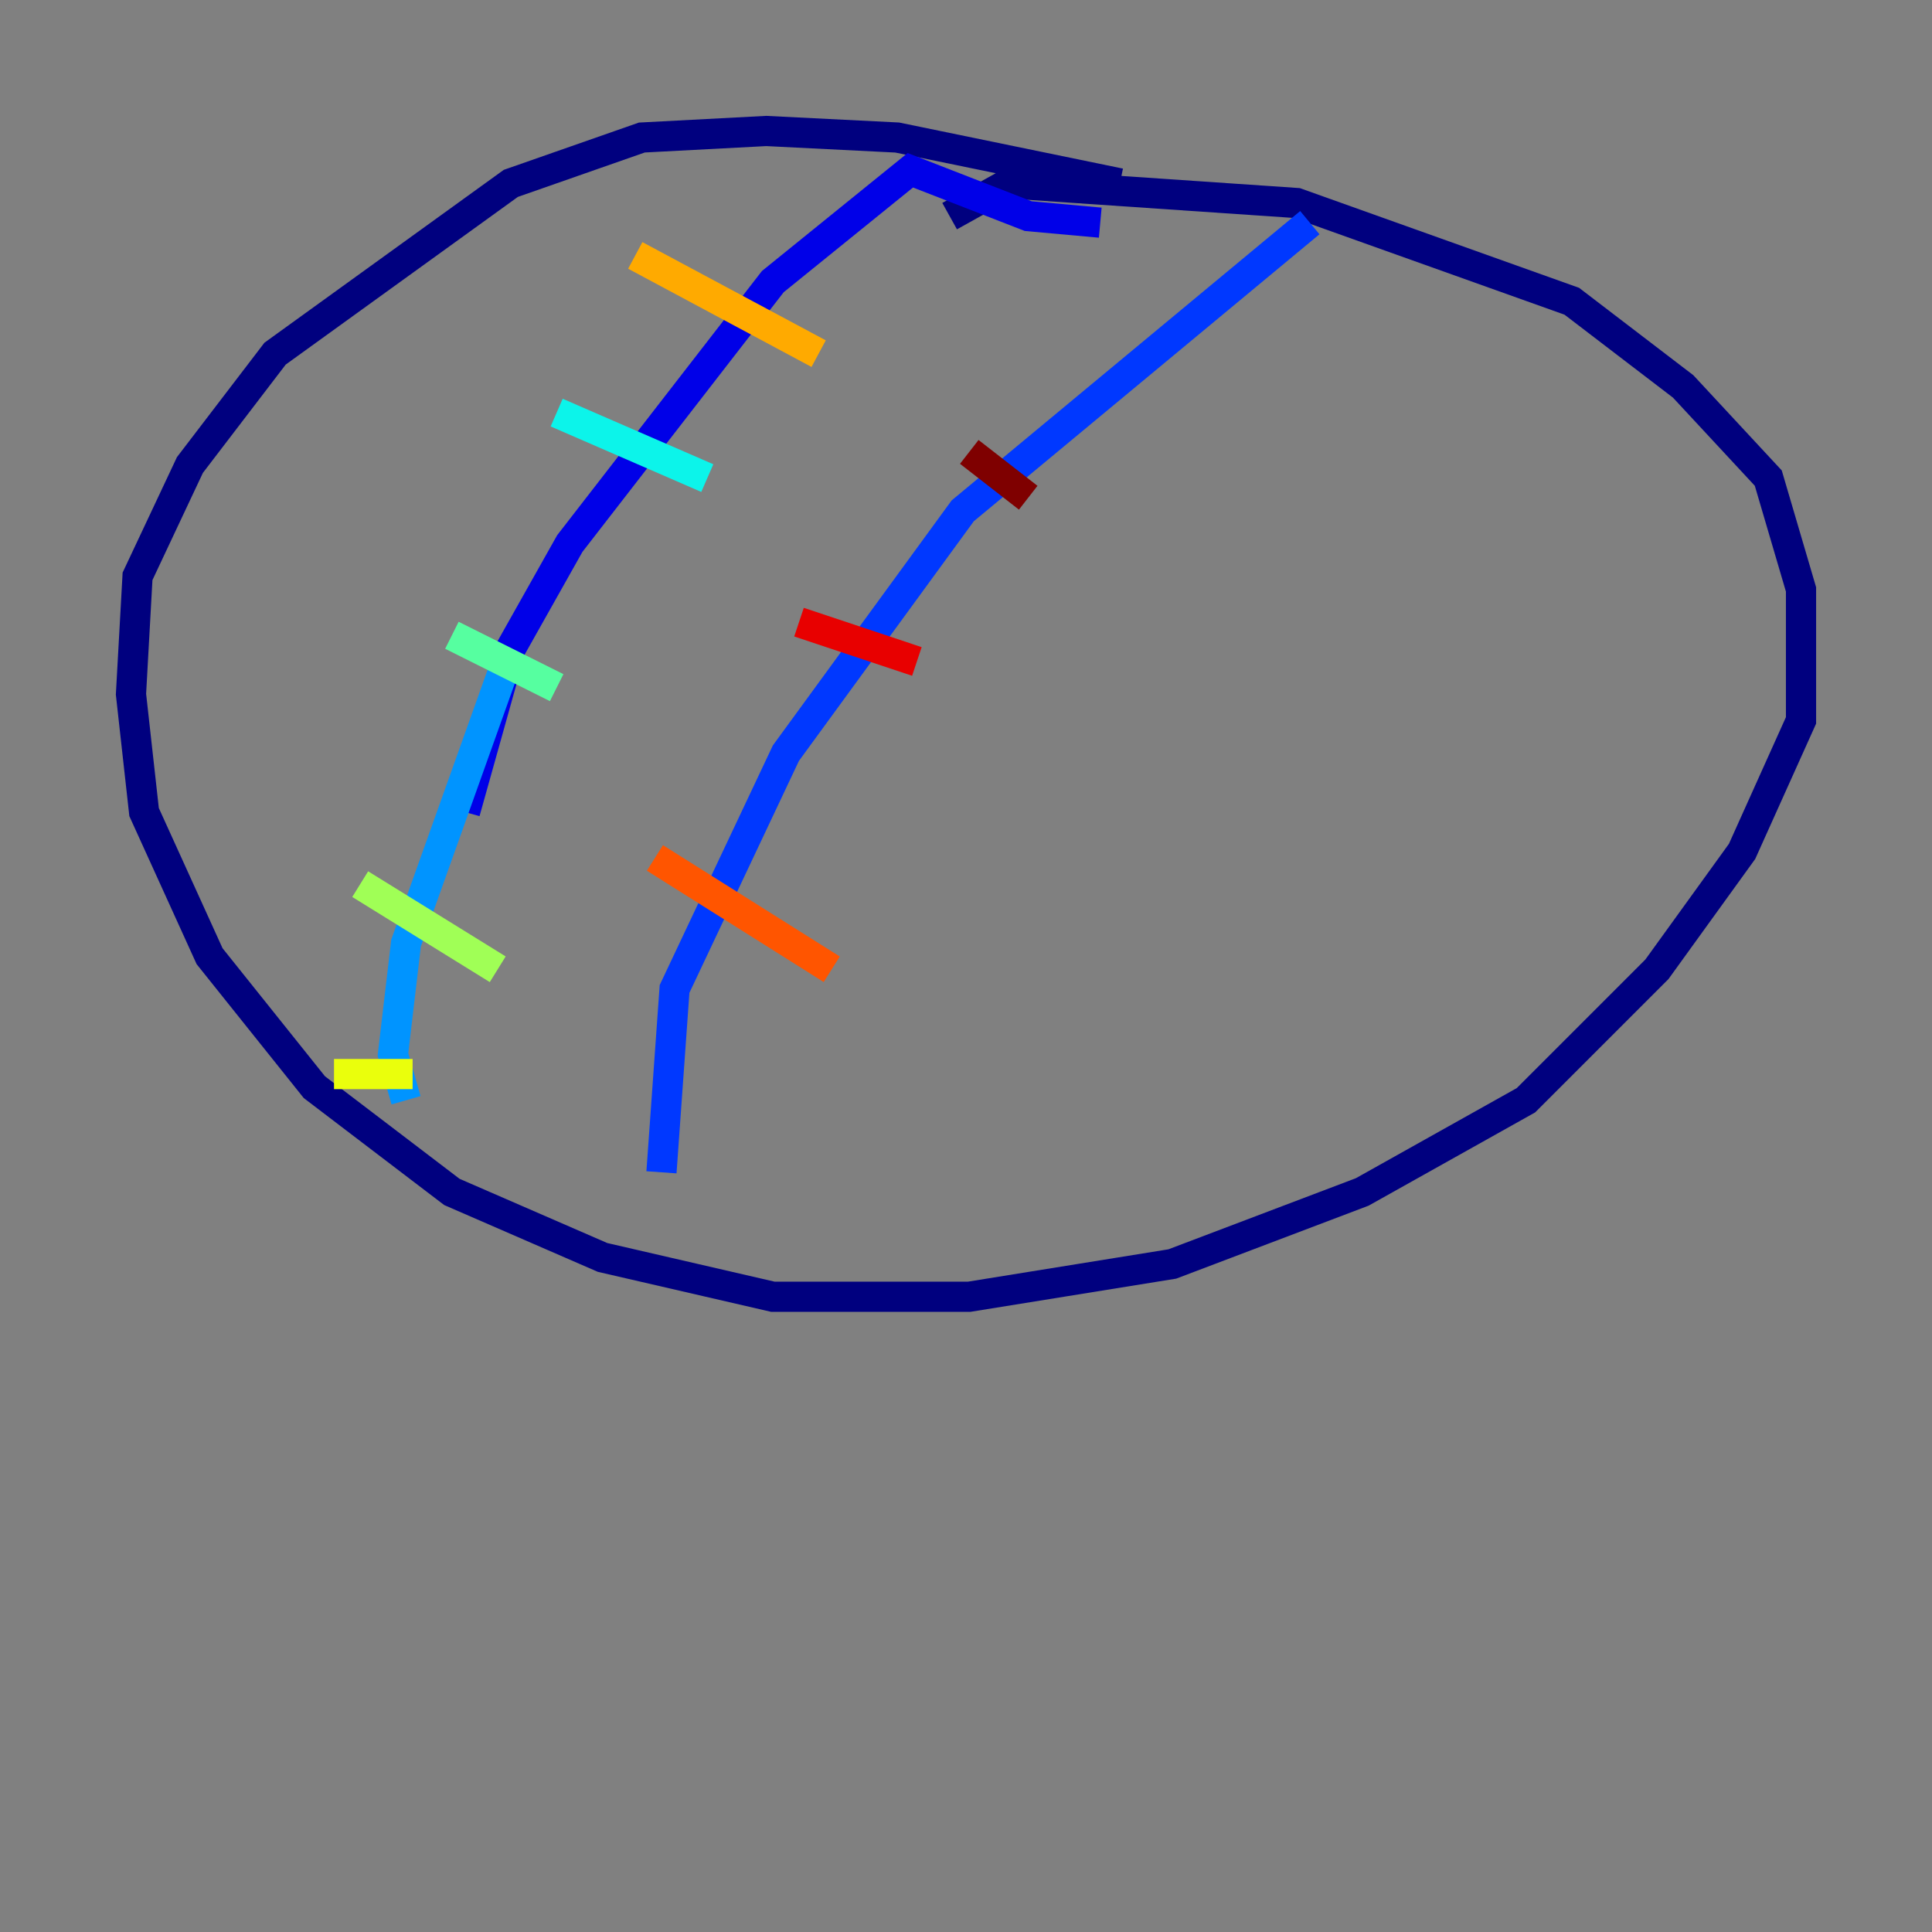 <?xml version="1.0" encoding="utf-8" ?>
<svg baseProfile="tiny" height="128" version="1.2" viewBox="0,0,128,128" width="128" xmlns="http://www.w3.org/2000/svg" xmlns:ev="http://www.w3.org/2001/xml-events" xmlns:xlink="http://www.w3.org/1999/xlink"><rect x="0" y="0" width="128" height="128" fill="#808080" stroke="none"/><defs /><polyline fill="none" points="74.197,12.149 59.444,9.112 50.766,8.678 42.522,9.112 33.844,12.149 18.224,23.43 12.583,30.807 9.112,38.183 8.678,45.993 9.546,53.803 13.885,63.349 20.827,72.027 29.939,78.969 39.919,83.308 51.2,85.912 64.217,85.912 77.668,83.742 90.251,78.969 101.098,72.895 109.776,64.217 115.417,56.407 119.322,47.729 119.322,39.051 117.153,31.675 111.512,25.6 104.136,19.959 85.912,13.451 66.82,12.149 62.915,14.319" stroke="#00007f" stroke-width="2" /><polyline fill="none" points="72.895,14.752 68.122,14.319 60.312,11.281 51.2,18.658 37.749,36.014 33.844,42.956 30.807,53.803" stroke="#0000e8" stroke-width="2" /><polyline fill="none" points="86.78,14.752 63.783,33.844 52.068,49.898 44.691,65.519 43.824,77.668" stroke="#0038ff" stroke-width="2" /><polyline fill="none" points="33.41,44.258 26.902,62.481 26.034,69.858 26.902,72.895" stroke="#0094ff" stroke-width="2" /><polyline fill="none" points="36.881,27.336 46.861,31.675" stroke="#0cf4ea" stroke-width="2" /><polyline fill="none" points="29.939,42.088 36.881,45.559" stroke="#56ffa0" stroke-width="2" /><polyline fill="none" points="23.864,58.576 32.976,64.217" stroke="#a0ff56" stroke-width="2" /><polyline fill="none" points="22.129,71.159 27.336,71.159" stroke="#eaff0c" stroke-width="2" /><polyline fill="none" points="42.088,16.922 54.237,23.43" stroke="#ffaa00" stroke-width="2" /><polyline fill="none" points="43.39,56.841 55.105,64.217" stroke="#ff5500" stroke-width="2" /><polyline fill="none" points="52.936,41.22 60.746,43.824" stroke="#e80000" stroke-width="2" /><polyline fill="none" points="64.217,29.939 68.122,32.976" stroke="#7f0000" stroke-width="2" /></svg>